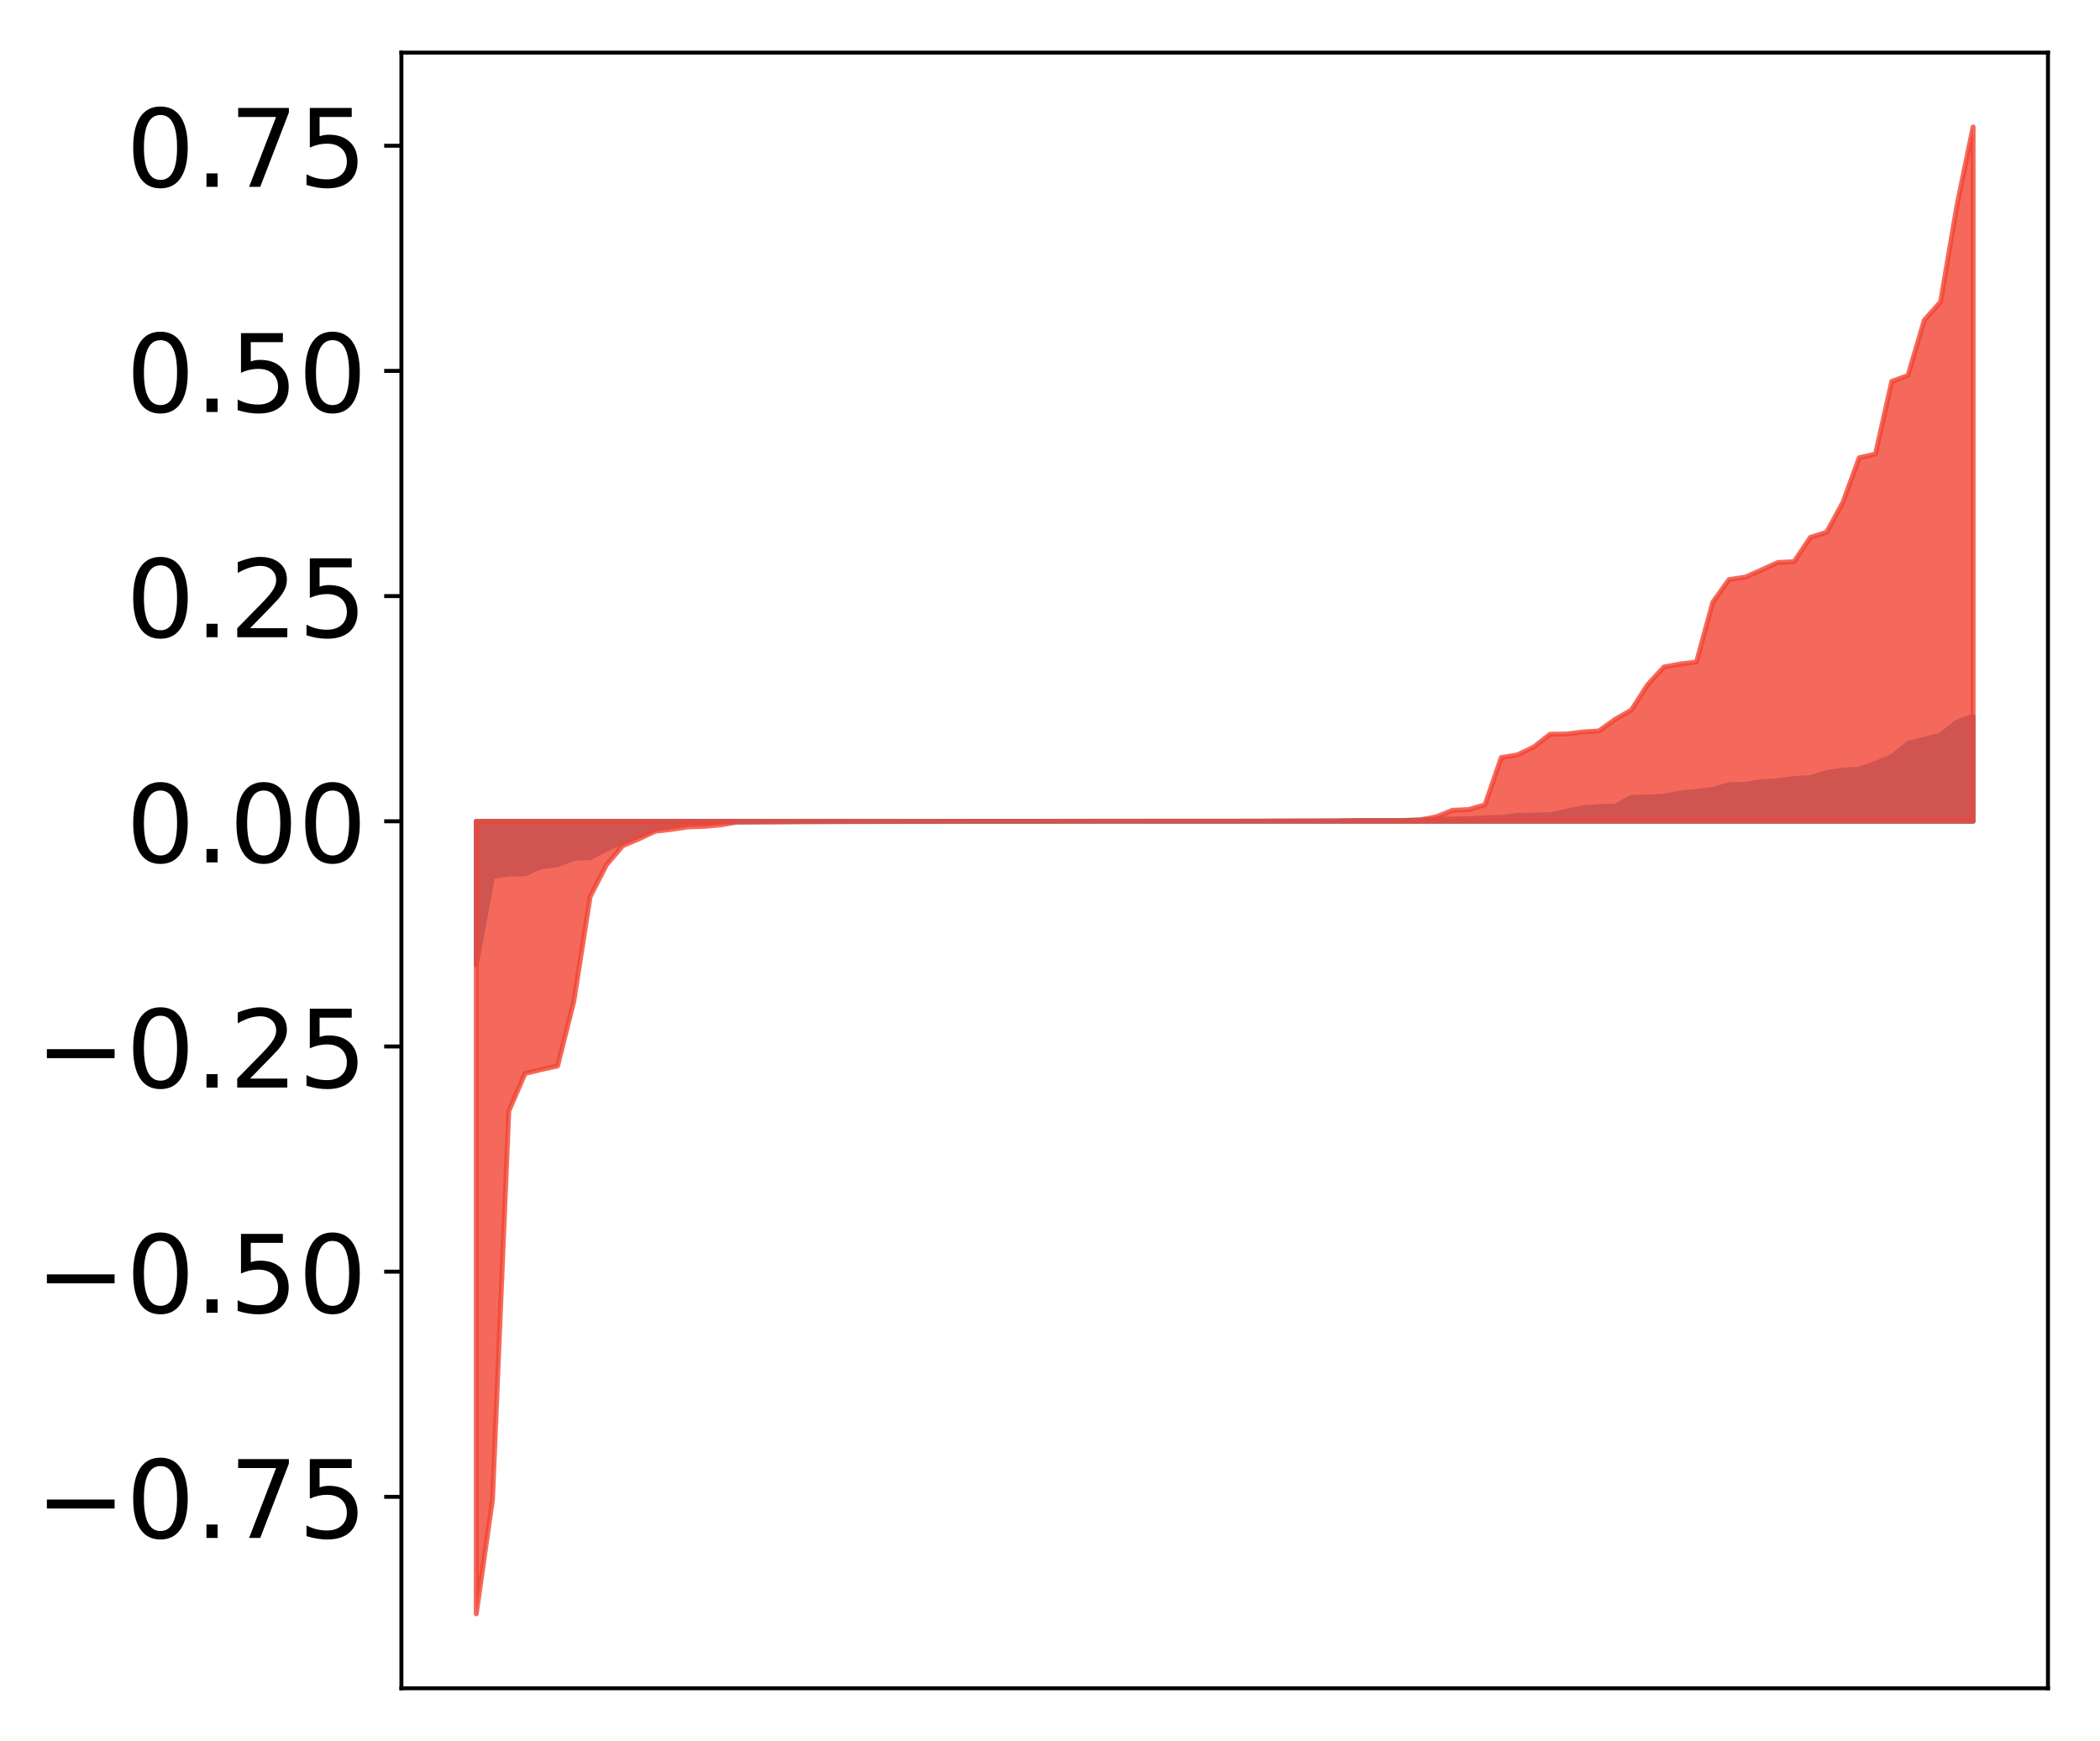 <?xml version="1.0" encoding="utf-8" standalone="no"?>
<!DOCTYPE svg PUBLIC "-//W3C//DTD SVG 1.1//EN"
  "http://www.w3.org/Graphics/SVG/1.1/DTD/svg11.dtd">
<!-- Created with matplotlib (http://matplotlib.org/) -->
<svg height="354pt" version="1.1" viewBox="0 0 427 354" width="427pt" xmlns="http://www.w3.org/2000/svg" xmlns:xlink="http://www.w3.org/1999/xlink">
 <defs>
  <style type="text/css">
*{stroke-linecap:butt;stroke-linejoin:round;}
  </style>
 </defs>
 <g id="figure_1">
  <g id="patch_1">
   <path d="M 0 354.04 
L 427.12 354.04 
L 427.12 0 
L 0 0 
z
" style="fill:#ffffff;"/>
  </g>
  <g id="axes_1">
   <g id="patch_2">
    <path d="M 81.62 343.34 
L 416.42 343.34 
L 416.42 10.7 
L 81.62 10.7 
z
" style="fill:#ffffff;"/>
   </g>
   <g id="PolyCollection_1">
    <defs>
     <path d="M 96.838 -157.801 
L 96.838 -187.015 
L 100.146 -187.015 
L 103.454 -187.015 
L 106.763 -187.015 
L 110.071 -187.015 
L 113.379 -187.015 
L 116.688 -187.015 
L 119.996 -187.015 
L 123.304 -187.015 
L 126.613 -187.015 
L 129.921 -187.015 
L 133.229 -187.015 
L 136.537 -187.015 
L 139.846 -187.015 
L 143.154 -187.015 
L 146.462 -187.015 
L 149.771 -187.015 
L 153.079 -187.015 
L 156.387 -187.015 
L 159.696 -187.015 
L 163.004 -187.015 
L 166.312 -187.015 
L 169.62 -187.015 
L 172.929 -187.015 
L 176.237 -187.015 
L 179.545 -187.015 
L 182.854 -187.015 
L 186.162 -187.015 
L 189.47 -187.015 
L 192.779 -187.015 
L 196.087 -187.015 
L 199.395 -187.015 
L 202.703 -187.015 
L 206.012 -187.015 
L 209.32 -187.015 
L 212.628 -187.015 
L 215.937 -187.015 
L 219.245 -187.015 
L 222.553 -187.015 
L 225.862 -187.015 
L 229.17 -187.015 
L 232.478 -187.015 
L 235.786 -187.015 
L 239.095 -187.015 
L 242.403 -187.015 
L 245.711 -187.015 
L 249.02 -187.015 
L 252.328 -187.015 
L 255.636 -187.015 
L 258.945 -187.015 
L 262.253 -187.015 
L 265.561 -187.015 
L 268.869 -187.015 
L 272.178 -187.015 
L 275.486 -187.015 
L 278.794 -187.015 
L 282.103 -187.015 
L 285.411 -187.015 
L 288.719 -187.015 
L 292.028 -187.015 
L 295.336 -187.015 
L 298.644 -187.015 
L 301.952 -187.015 
L 305.261 -187.015 
L 308.569 -187.015 
L 311.877 -187.015 
L 315.186 -187.015 
L 318.494 -187.015 
L 321.802 -187.015 
L 325.111 -187.015 
L 328.419 -187.015 
L 331.727 -187.015 
L 335.035 -187.015 
L 338.344 -187.015 
L 341.652 -187.015 
L 344.96 -187.015 
L 348.269 -187.015 
L 351.577 -187.015 
L 354.885 -187.015 
L 358.194 -187.015 
L 361.502 -187.015 
L 364.81 -187.015 
L 368.119 -187.015 
L 371.427 -187.015 
L 374.735 -187.015 
L 378.043 -187.015 
L 381.352 -187.015 
L 384.66 -187.015 
L 387.968 -187.015 
L 391.277 -187.015 
L 394.585 -187.015 
L 397.893 -187.015 
L 401.202 -187.015 
L 401.202 -208.347 
L 401.202 -208.347 
L 397.893 -207.184 
L 394.585 -204.545 
L 391.277 -203.689 
L 387.968 -202.861 
L 384.66 -200.142 
L 381.352 -198.802 
L 378.043 -197.6 
L 374.735 -197.425 
L 371.427 -196.928 
L 368.119 -195.896 
L 364.81 -195.721 
L 361.502 -195.253 
L 358.194 -195.036 
L 354.885 -194.537 
L 351.577 -194.454 
L 348.269 -193.485 
L 344.96 -193.087 
L 341.652 -192.766 
L 338.344 -192.097 
L 335.035 -191.972 
L 331.727 -191.884 
L 328.419 -190.076 
L 325.111 -190.007 
L 321.802 -189.744 
L 318.494 -189.08 
L 315.186 -188.337 
L 311.877 -188.249 
L 308.569 -188.224 
L 305.261 -187.798 
L 301.952 -187.719 
L 298.644 -187.544 
L 295.336 -187.469 
L 292.028 -187.435 
L 288.719 -187.247 
L 285.411 -187.181 
L 282.103 -187.171 
L 278.794 -187.166 
L 275.486 -187.152 
L 272.178 -187.073 
L 268.869 -187.068 
L 265.561 -187.056 
L 262.253 -187.047 
L 258.945 -187.039 
L 255.636 -187.037 
L 252.328 -187.035 
L 249.02 -187.034 
L 245.711 -187.033 
L 242.403 -187.032 
L 239.095 -187.031 
L 235.786 -187.029 
L 232.478 -187.027 
L 229.17 -187.017 
L 225.862 -187.017 
L 222.553 -187.017 
L 219.245 -187.017 
L 215.937 -187.016 
L 212.628 -187.015 
L 209.32 -187.01 
L 206.012 -187.008 
L 202.703 -187.007 
L 199.395 -187.006 
L 196.087 -187.004 
L 192.779 -187.004 
L 189.47 -186.999 
L 186.162 -186.996 
L 182.854 -186.995 
L 179.545 -186.982 
L 176.237 -186.976 
L 172.929 -186.973 
L 169.62 -186.965 
L 166.312 -186.964 
L 163.004 -186.963 
L 159.696 -186.948 
L 156.387 -186.924 
L 153.079 -186.922 
L 149.771 -186.884 
L 146.462 -186.878 
L 143.154 -186.807 
L 139.846 -186.627 
L 136.537 -186.024 
L 133.229 -185.447 
L 129.921 -184.054 
L 126.613 -182.82 
L 123.304 -181.354 
L 119.996 -179.588 
L 116.688 -179.504 
L 113.379 -178.176 
L 110.071 -177.796 
L 106.763 -176.322 
L 103.454 -176.288 
L 100.146 -175.796 
L 96.838 -157.801 
z
" id="mc5c54cd380" style="stroke:#4a98c9;"/>
    </defs>
    <g clip-path="url(#pc56a46c21d)">
     <use style="fill:#4a98c9;stroke:#4a98c9;" x="0" xlink:href="#mc5c54cd380" y="354.04"/>
    </g>
   </g>
   <g id="PolyCollection_2">
    <defs>
     <path d="M 96.838 -25.82 
L 96.838 -187.015 
L 100.146 -187.015 
L 103.454 -187.015 
L 106.763 -187.015 
L 110.071 -187.015 
L 113.379 -187.015 
L 116.688 -187.015 
L 119.996 -187.015 
L 123.304 -187.015 
L 126.613 -187.015 
L 129.921 -187.015 
L 133.229 -187.015 
L 136.537 -187.015 
L 139.846 -187.015 
L 143.154 -187.015 
L 146.462 -187.015 
L 149.771 -187.015 
L 153.079 -187.015 
L 156.387 -187.015 
L 159.696 -187.015 
L 163.004 -187.015 
L 166.312 -187.015 
L 169.62 -187.015 
L 172.929 -187.015 
L 176.237 -187.015 
L 179.545 -187.015 
L 182.854 -187.015 
L 186.162 -187.015 
L 189.47 -187.015 
L 192.779 -187.015 
L 196.087 -187.015 
L 199.395 -187.015 
L 202.703 -187.015 
L 206.012 -187.015 
L 209.32 -187.015 
L 212.628 -187.015 
L 215.937 -187.015 
L 219.245 -187.015 
L 222.553 -187.015 
L 225.862 -187.015 
L 229.17 -187.015 
L 232.478 -187.015 
L 235.786 -187.015 
L 239.095 -187.015 
L 242.403 -187.015 
L 245.711 -187.015 
L 249.02 -187.015 
L 252.328 -187.015 
L 255.636 -187.015 
L 258.945 -187.015 
L 262.253 -187.015 
L 265.561 -187.015 
L 268.869 -187.015 
L 272.178 -187.015 
L 275.486 -187.015 
L 278.794 -187.015 
L 282.103 -187.015 
L 285.411 -187.015 
L 288.719 -187.015 
L 292.028 -187.015 
L 295.336 -187.015 
L 298.644 -187.015 
L 301.952 -187.015 
L 305.261 -187.015 
L 308.569 -187.015 
L 311.877 -187.015 
L 315.186 -187.015 
L 318.494 -187.015 
L 321.802 -187.015 
L 325.111 -187.015 
L 328.419 -187.015 
L 331.727 -187.015 
L 335.035 -187.015 
L 338.344 -187.015 
L 341.652 -187.015 
L 344.96 -187.015 
L 348.269 -187.015 
L 351.577 -187.015 
L 354.885 -187.015 
L 358.194 -187.015 
L 361.502 -187.015 
L 364.81 -187.015 
L 368.119 -187.015 
L 371.427 -187.015 
L 374.735 -187.015 
L 378.043 -187.015 
L 381.352 -187.015 
L 384.66 -187.015 
L 387.968 -187.015 
L 391.277 -187.015 
L 394.585 -187.015 
L 397.893 -187.015 
L 401.202 -187.015 
L 401.202 -328.22 
L 401.202 -328.22 
L 397.893 -312.124 
L 394.585 -292.639 
L 391.277 -288.95 
L 387.968 -277.685 
L 384.66 -276.476 
L 381.352 -261.701 
L 378.043 -260.952 
L 374.735 -251.88 
L 371.427 -245.808 
L 368.119 -244.753 
L 364.81 -239.812 
L 361.502 -239.644 
L 358.194 -238.141 
L 354.885 -236.667 
L 351.577 -236.177 
L 348.269 -231.55 
L 344.96 -219.414 
L 341.652 -219.003 
L 338.344 -218.392 
L 335.035 -214.807 
L 331.727 -209.645 
L 328.419 -207.752 
L 325.111 -205.383 
L 321.802 -205.176 
L 318.494 -204.763 
L 315.186 -204.715 
L 311.877 -202.121 
L 308.569 -200.531 
L 305.261 -199.964 
L 301.952 -190.367 
L 298.644 -189.399 
L 295.336 -189.249 
L 292.028 -187.919 
L 288.719 -187.302 
L 285.411 -187.177 
L 282.103 -187.171 
L 278.794 -187.17 
L 275.486 -187.166 
L 272.178 -187.116 
L 268.869 -187.096 
L 265.561 -187.096 
L 262.253 -187.081 
L 258.945 -187.074 
L 255.636 -187.045 
L 252.328 -187.038 
L 249.02 -187.037 
L 245.711 -187.028 
L 242.403 -187.028 
L 239.095 -187.027 
L 235.786 -187.027 
L 232.478 -187.025 
L 229.17 -187.025 
L 225.862 -187.024 
L 222.553 -187.016 
L 219.245 -187.015 
L 215.937 -187.013 
L 212.628 -187.013 
L 209.32 -187.009 
L 206.012 -187.008 
L 202.703 -187.008 
L 199.395 -187.006 
L 196.087 -187.002 
L 192.779 -186.991 
L 189.47 -186.988 
L 186.162 -186.985 
L 182.854 -186.975 
L 179.545 -186.972 
L 176.237 -186.969 
L 172.929 -186.968 
L 169.62 -186.964 
L 166.312 -186.937 
L 163.004 -186.927 
L 159.696 -186.902 
L 156.387 -186.885 
L 153.079 -186.865 
L 149.771 -186.836 
L 146.462 -186.265 
L 143.154 -185.984 
L 139.846 -185.869 
L 136.537 -185.374 
L 133.229 -184.991 
L 129.921 -183.446 
L 126.613 -182.041 
L 123.304 -178.147 
L 119.996 -171.698 
L 116.688 -150.48 
L 113.379 -137.269 
L 110.071 -136.522 
L 106.763 -135.735 
L 103.454 -128.084 
L 100.146 -49.133 
L 96.838 -25.82 
z
" id="m43bdf6b238" style="stroke:#f14432;stroke-opacity:0.8;"/>
    </defs>
    <g clip-path="url(#pc56a46c21d)">
     <use style="fill:#f14432;fill-opacity:0.8;stroke:#f14432;stroke-opacity:0.8;" x="0" xlink:href="#m43bdf6b238" y="354.04"/>
    </g>
   </g>
   <g id="matplotlib.axis_1"/>
   <g id="matplotlib.axis_2">
    <g id="ytick_1">
     <g id="line2d_1">
      <defs>
       <path d="M 0 0 
L -3.5 0 
" id="ma871ebb38a" style="stroke:#000000;stroke-width:0.8;"/>
      </defs>
      <g>
       <use style="stroke:#000000;stroke-width:0.8;" x="81.62" xlink:href="#ma871ebb38a" y="304.415"/>
      </g>
     </g>
     <g id="text_1">
      <!-- −0.75 -->
      <defs>
       <path d="M 10.594 35.5 
L 73.188 35.5 
L 73.188 27.203 
L 10.594 27.203 
z
" id="DejaVuSans-2212"/>
       <path d="M 31.781 66.406 
Q 24.172 66.406 20.328 58.906 
Q 16.5 51.422 16.5 36.375 
Q 16.5 21.391 20.328 13.891 
Q 24.172 6.391 31.781 6.391 
Q 39.453 6.391 43.281 13.891 
Q 47.125 21.391 47.125 36.375 
Q 47.125 51.422 43.281 58.906 
Q 39.453 66.406 31.781 66.406 
z
M 31.781 74.219 
Q 44.047 74.219 50.516 64.516 
Q 56.984 54.828 56.984 36.375 
Q 56.984 17.969 50.516 8.266 
Q 44.047 -1.422 31.781 -1.422 
Q 19.531 -1.422 13.062 8.266 
Q 6.594 17.969 6.594 36.375 
Q 6.594 54.828 13.062 64.516 
Q 19.531 74.219 31.781 74.219 
z
" id="DejaVuSans-30"/>
       <path d="M 10.688 12.406 
L 21 12.406 
L 21 0 
L 10.688 0 
z
" id="DejaVuSans-2e"/>
       <path d="M 8.203 72.906 
L 55.078 72.906 
L 55.078 68.703 
L 28.609 0 
L 18.312 0 
L 43.219 64.594 
L 8.203 64.594 
z
" id="DejaVuSans-37"/>
       <path d="M 10.797 72.906 
L 49.516 72.906 
L 49.516 64.594 
L 19.828 64.594 
L 19.828 46.734 
Q 21.969 47.469 24.109 47.828 
Q 26.266 48.188 28.422 48.188 
Q 40.625 48.188 47.75 41.5 
Q 54.891 34.812 54.891 23.391 
Q 54.891 11.625 47.562 5.094 
Q 40.234 -1.422 26.906 -1.422 
Q 22.312 -1.422 17.547 -0.641 
Q 12.797 0.141 7.719 1.703 
L 7.719 11.625 
Q 12.109 9.234 16.797 8.062 
Q 21.484 6.891 26.703 6.891 
Q 35.156 6.891 40.078 11.328 
Q 45.016 15.766 45.016 23.391 
Q 45.016 31 40.078 35.438 
Q 35.156 39.891 26.703 39.891 
Q 22.75 39.891 18.812 39.016 
Q 14.891 38.141 10.797 36.281 
z
" id="DejaVuSans-35"/>
      </defs>
      <g transform="translate(7.2 312.773)scale(0.22 -0.22)">
       <use xlink:href="#DejaVuSans-2212"/>
       <use x="83.789" xlink:href="#DejaVuSans-30"/>
       <use x="147.412" xlink:href="#DejaVuSans-2e"/>
       <use x="179.199" xlink:href="#DejaVuSans-37"/>
       <use x="242.822" xlink:href="#DejaVuSans-35"/>
      </g>
     </g>
    </g>
    <g id="ytick_2">
     <g id="line2d_2">
      <g>
       <use style="stroke:#000000;stroke-width:0.8;" x="81.62" xlink:href="#ma871ebb38a" y="258.618"/>
      </g>
     </g>
     <g id="text_2">
      <!-- −0.50 -->
      <g transform="translate(7.2 266.977)scale(0.22 -0.22)">
       <use xlink:href="#DejaVuSans-2212"/>
       <use x="83.789" xlink:href="#DejaVuSans-30"/>
       <use x="147.412" xlink:href="#DejaVuSans-2e"/>
       <use x="179.199" xlink:href="#DejaVuSans-35"/>
       <use x="242.822" xlink:href="#DejaVuSans-30"/>
      </g>
     </g>
    </g>
    <g id="ytick_3">
     <g id="line2d_3">
      <g>
       <use style="stroke:#000000;stroke-width:0.8;" x="81.62" xlink:href="#ma871ebb38a" y="212.822"/>
      </g>
     </g>
     <g id="text_3">
      <!-- −0.25 -->
      <defs>
       <path d="M 19.188 8.297 
L 53.609 8.297 
L 53.609 0 
L 7.328 0 
L 7.328 8.297 
Q 12.938 14.109 22.625 23.891 
Q 32.328 33.688 34.812 36.531 
Q 39.547 41.844 41.422 45.531 
Q 43.312 49.219 43.312 52.781 
Q 43.312 58.594 39.234 62.25 
Q 35.156 65.922 28.609 65.922 
Q 23.969 65.922 18.812 64.312 
Q 13.672 62.703 7.812 59.422 
L 7.812 69.391 
Q 13.766 71.781 18.938 73 
Q 24.125 74.219 28.422 74.219 
Q 39.75 74.219 46.484 68.547 
Q 53.219 62.891 53.219 53.422 
Q 53.219 48.922 51.531 44.891 
Q 49.859 40.875 45.406 35.406 
Q 44.188 33.984 37.641 27.219 
Q 31.109 20.453 19.188 8.297 
z
" id="DejaVuSans-32"/>
      </defs>
      <g transform="translate(7.2 221.18)scale(0.22 -0.22)">
       <use xlink:href="#DejaVuSans-2212"/>
       <use x="83.789" xlink:href="#DejaVuSans-30"/>
       <use x="147.412" xlink:href="#DejaVuSans-2e"/>
       <use x="179.199" xlink:href="#DejaVuSans-32"/>
       <use x="242.822" xlink:href="#DejaVuSans-35"/>
      </g>
     </g>
    </g>
    <g id="ytick_4">
     <g id="line2d_4">
      <g>
       <use style="stroke:#000000;stroke-width:0.8;" x="81.62" xlink:href="#ma871ebb38a" y="167.025"/>
      </g>
     </g>
     <g id="text_4">
      <!-- 0.00 -->
      <g transform="translate(25.635 175.384)scale(0.22 -0.22)">
       <use xlink:href="#DejaVuSans-30"/>
       <use x="63.623" xlink:href="#DejaVuSans-2e"/>
       <use x="95.41" xlink:href="#DejaVuSans-30"/>
       <use x="159.033" xlink:href="#DejaVuSans-30"/>
      </g>
     </g>
    </g>
    <g id="ytick_5">
     <g id="line2d_5">
      <g>
       <use style="stroke:#000000;stroke-width:0.8;" x="81.62" xlink:href="#ma871ebb38a" y="121.229"/>
      </g>
     </g>
     <g id="text_5">
      <!-- 0.25 -->
      <g transform="translate(25.635 129.587)scale(0.22 -0.22)">
       <use xlink:href="#DejaVuSans-30"/>
       <use x="63.623" xlink:href="#DejaVuSans-2e"/>
       <use x="95.41" xlink:href="#DejaVuSans-32"/>
       <use x="159.033" xlink:href="#DejaVuSans-35"/>
      </g>
     </g>
    </g>
    <g id="ytick_6">
     <g id="line2d_6">
      <g>
       <use style="stroke:#000000;stroke-width:0.8;" x="81.62" xlink:href="#ma871ebb38a" y="75.432"/>
      </g>
     </g>
     <g id="text_6">
      <!-- 0.50 -->
      <g transform="translate(25.635 83.79)scale(0.22 -0.22)">
       <use xlink:href="#DejaVuSans-30"/>
       <use x="63.623" xlink:href="#DejaVuSans-2e"/>
       <use x="95.41" xlink:href="#DejaVuSans-35"/>
       <use x="159.033" xlink:href="#DejaVuSans-30"/>
      </g>
     </g>
    </g>
    <g id="ytick_7">
     <g id="line2d_7">
      <g>
       <use style="stroke:#000000;stroke-width:0.8;" x="81.62" xlink:href="#ma871ebb38a" y="29.636"/>
      </g>
     </g>
     <g id="text_7">
      <!-- 0.75 -->
      <g transform="translate(25.635 37.994)scale(0.22 -0.22)">
       <use xlink:href="#DejaVuSans-30"/>
       <use x="63.623" xlink:href="#DejaVuSans-2e"/>
       <use x="95.41" xlink:href="#DejaVuSans-37"/>
       <use x="159.033" xlink:href="#DejaVuSans-35"/>
      </g>
     </g>
    </g>
   </g>
   <g id="patch_3">
    <path d="M 81.62 343.34 
L 81.62 10.7 
" style="fill:none;stroke:#000000;stroke-linecap:square;stroke-linejoin:miter;stroke-width:0.8;"/>
   </g>
   <g id="patch_4">
    <path d="M 416.42 343.34 
L 416.42 10.7 
" style="fill:none;stroke:#000000;stroke-linecap:square;stroke-linejoin:miter;stroke-width:0.8;"/>
   </g>
   <g id="patch_5">
    <path d="M 81.62 343.34 
L 416.42 343.34 
" style="fill:none;stroke:#000000;stroke-linecap:square;stroke-linejoin:miter;stroke-width:0.8;"/>
   </g>
   <g id="patch_6">
    <path d="M 81.62 10.7 
L 416.42 10.7 
" style="fill:none;stroke:#000000;stroke-linecap:square;stroke-linejoin:miter;stroke-width:0.8;"/>
   </g>
  </g>
 </g>
 <defs>
  <clipPath id="pc56a46c21d">
   <rect height="332.64" width="334.8" x="81.62" y="10.7"/>
  </clipPath>
 </defs>
</svg>
